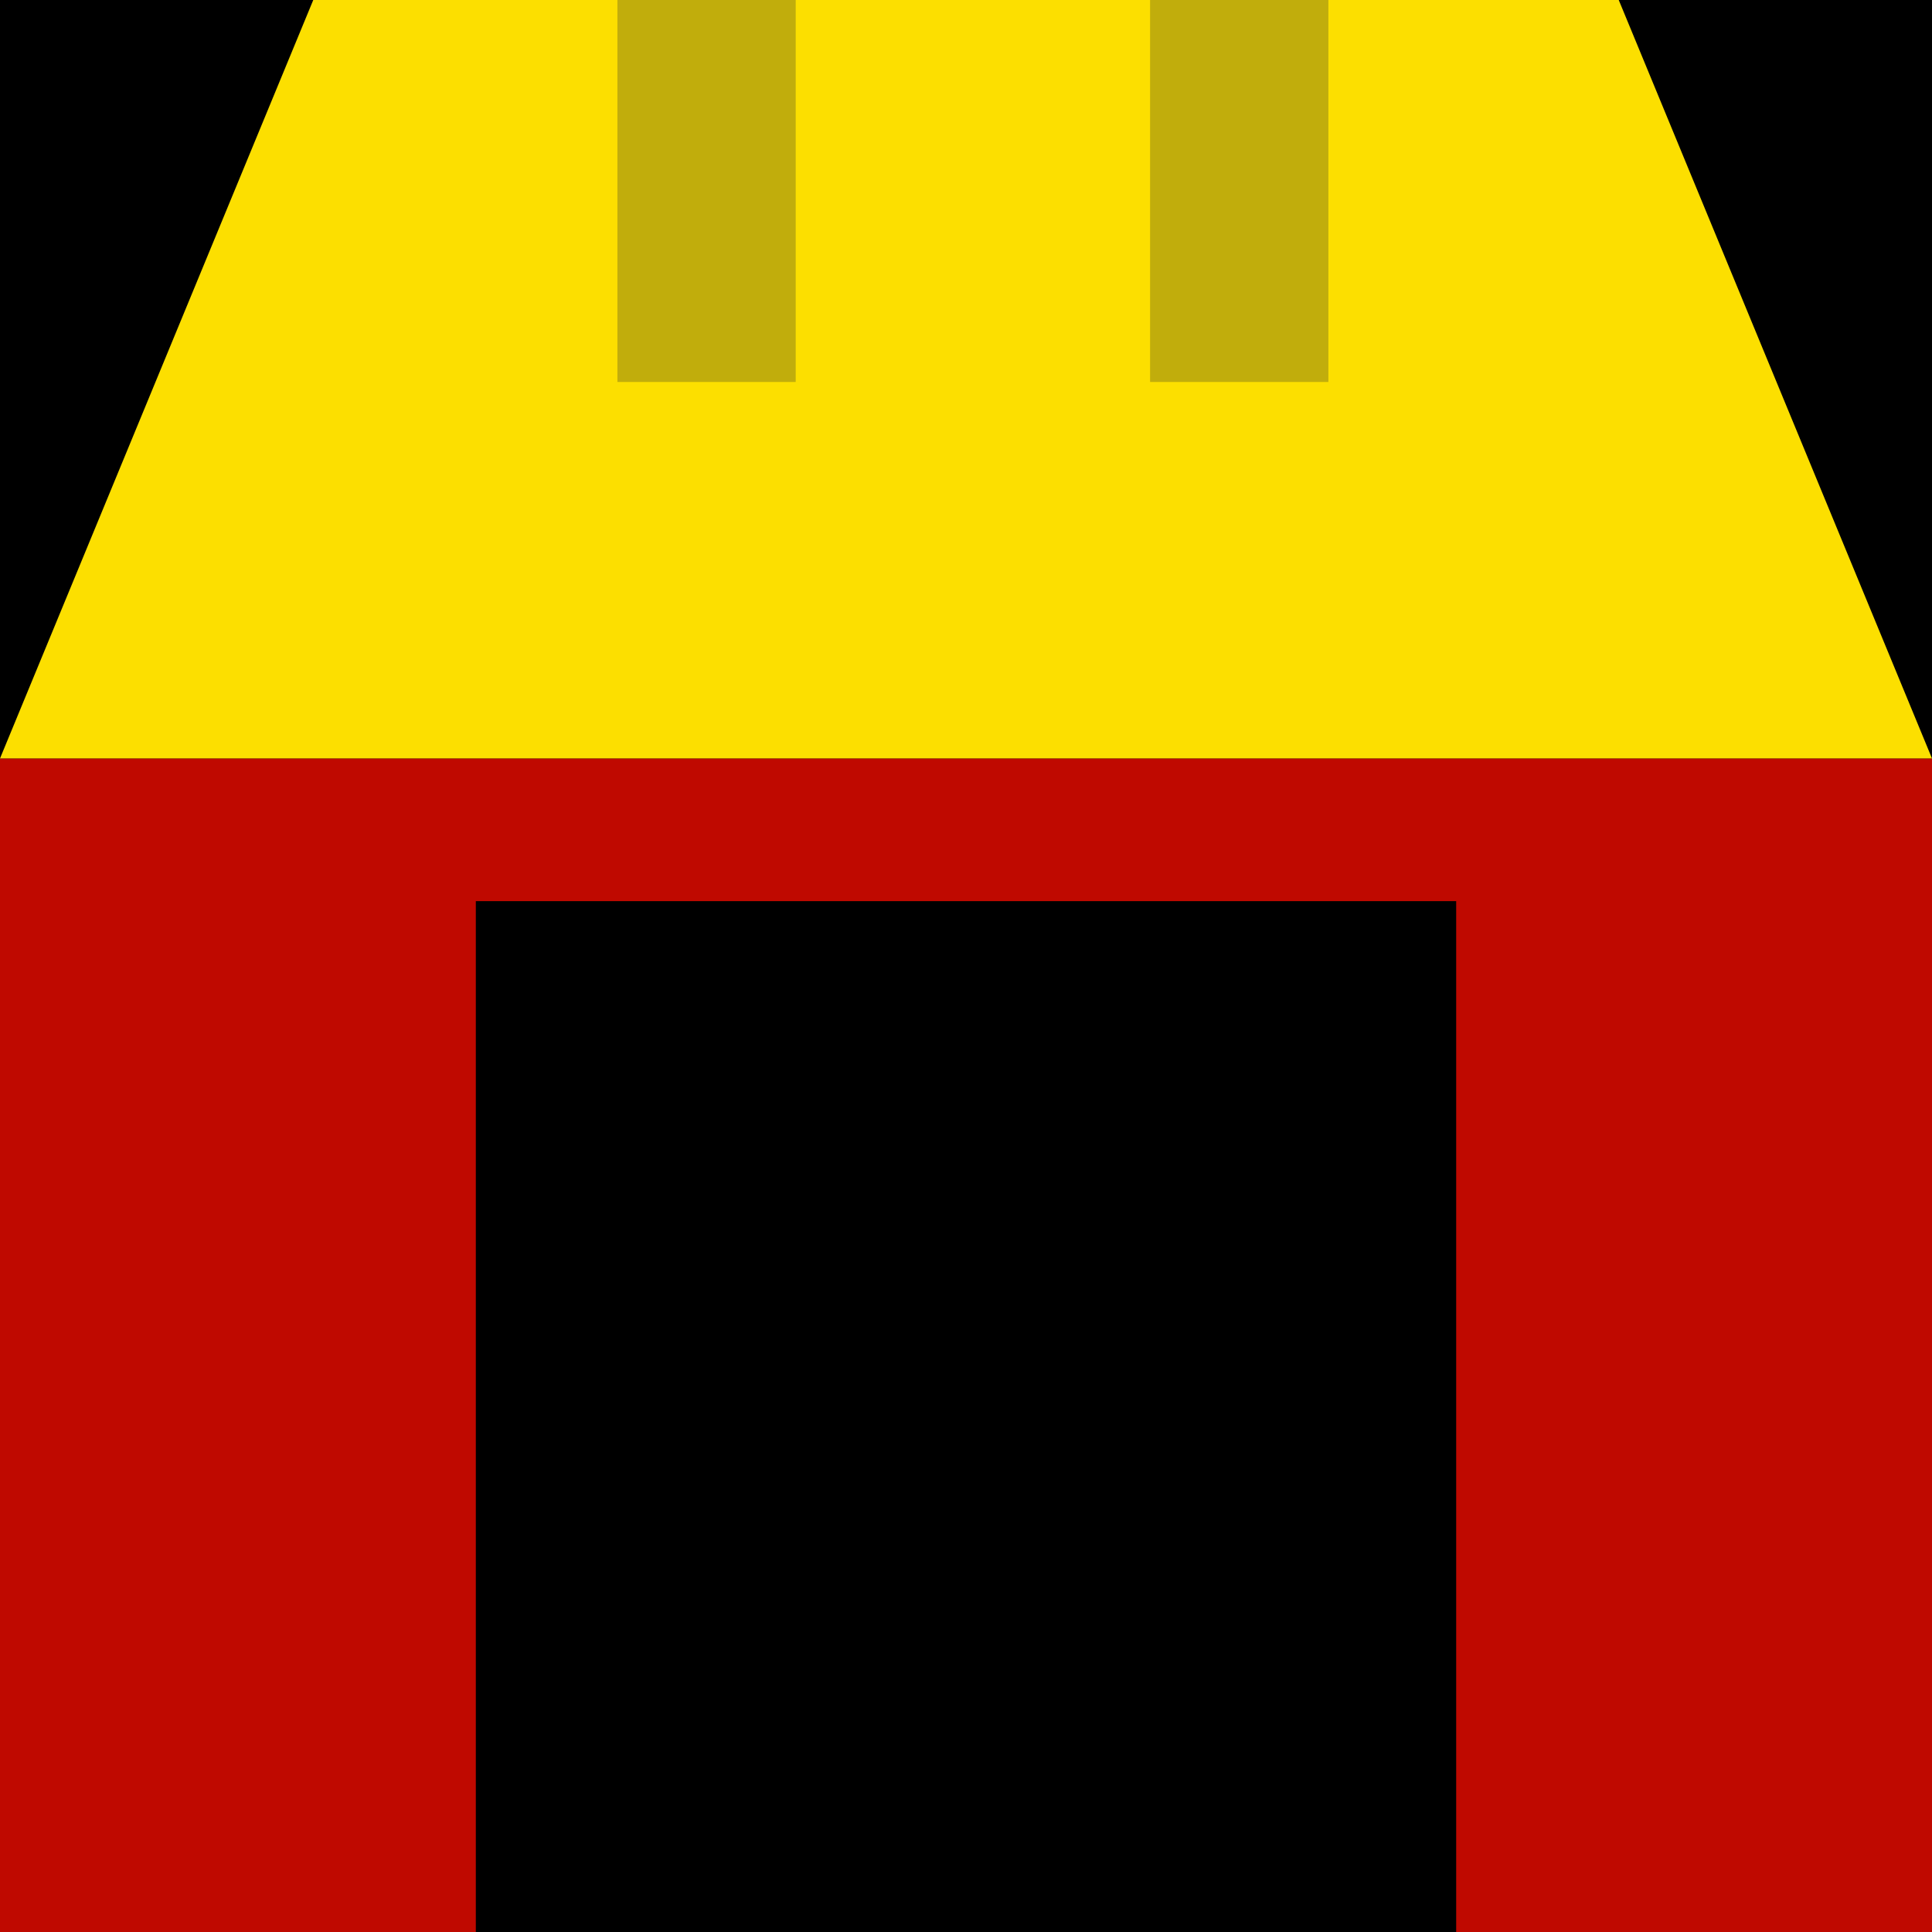 <?xml version="1.0" encoding="utf-8"?>
<!-- Generator: Adobe Illustrator 27.0.1, SVG Export Plug-In . SVG Version: 6.00 Build 0)  -->
<svg version="1.1" id="Lager_1" xmlns="http://www.w3.org/2000/svg" xmlns:xlink="http://www.w3.org/1999/xlink" x="0px" y="0px"
	 viewBox="0 0 70 70" style="enable-background:new 0 0 70 70;" xml:space="preserve">
<style type="text/css">
	.st0{fill:#BF0900;}
	.st1{fill:#FCDF00;}
	.st2{fill:#C1AD0C;}
</style>
<rect width="70" height="70"/>
<polygon class="st0" points="52.76,27.48 17.24,27.48 0,27.48 0,32.65 0,70 17.24,70 17.24,32.65 52.76,32.65 52.76,70 70,70 
	70,32.65 70,27.48 "/>
<polygon class="st1" points="11.35,0 0,27.48 70,27.48 58.65,0 "/>
<rect x="22.37" class="st2" width="6.46" height="13.84"/>
<rect x="41.67" class="st2" width="6.46" height="13.84"/>
</svg>
